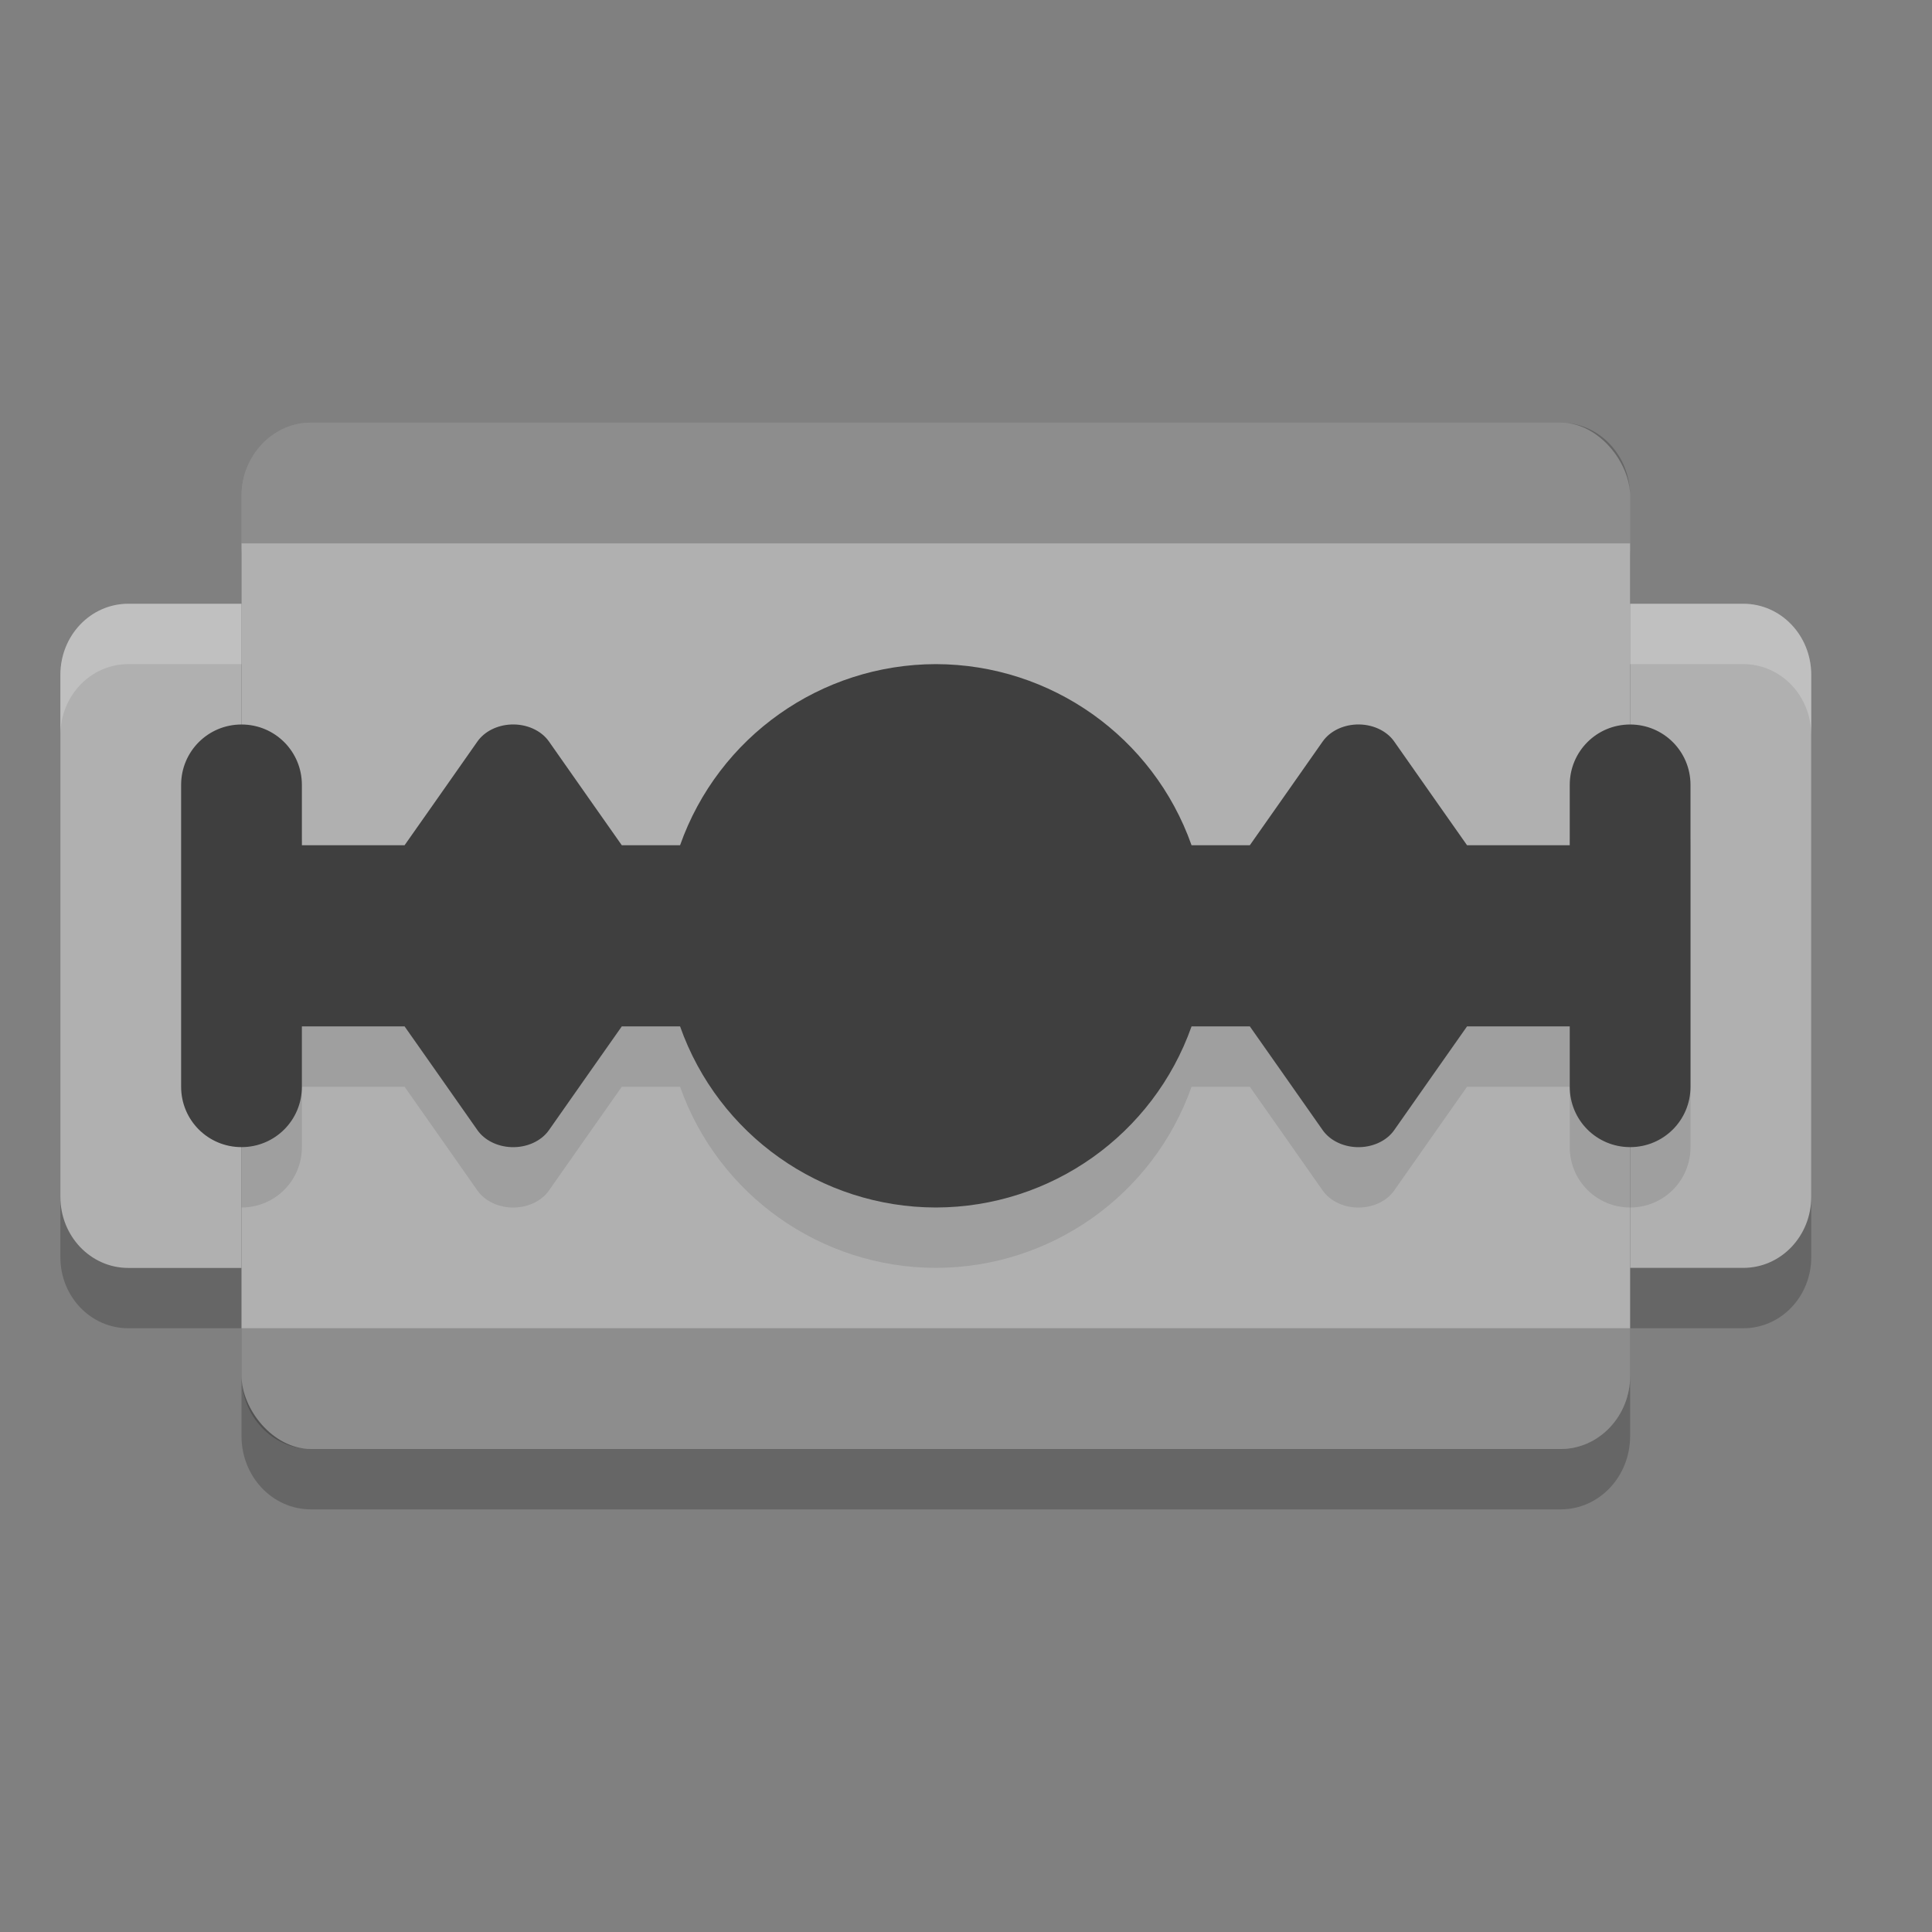 <svg xmlns="http://www.w3.org/2000/svg" width="32" height="32" version="1">
 <rect width="100%" height="100%" fill="#808080" stroke="none"/>
 <path style="opacity:0.2" d="M 5.15,8 C 4.513,8 4,8.542 4,9.215 V 11 H 2.875 2.5 2.125 C 1.502,11 1,11.525 1,12.178 v 8.645 C 1,21.475 1.502,22 2.125,22 H 2.5 2.875 4 v 1.785 C 4,24.458 4.513,25 5.15,25 H 25.85 C 26.487,25 27,24.458 27,23.785 V 22 h 1.125 0.375 0.375 C 29.498,22 30,21.475 30,20.822 V 12.178 C 30,11.525 29.498,11 28.875,11 H 28.5 28.125 27 V 9.215 C 27,8.542 26.487,8 25.85,8 Z"/>
 <path d="M 28.875,10 C 29.498,10 30,10.526 30,11.179 v 8.643 C 30,20.474 29.498,21 28.875,21 H 28.5 28.125 27 V 19.821 11.179 10 h 1.125 0.375 z" style="fill:#b0b0b0"/>
 <rect style="fill:#b0b0b0" width="23" height="17" x="4" y="7" rx="1.15" ry="1.214"/>
 <path d="m 15.5,12 c -1.905,0.003 -3.601,1.204 -4.236,3 H 10.299 L 9.75,14.219 9.092,13.281 C 8.964,13.098 8.721,12.989 8.465,13 8.233,13.01 8.024,13.116 7.908,13.281 L 7.25,14.219 6.701,15 H 5 V 14 C 5,13.446 4.554,13 4,13 3.446,13 3,13.446 3,14 v 1 1 1 1 1 c 0,0.554 0.446,1 1,1 0.554,0 1,-0.446 1,-1 V 18 H 6.701 L 7.25,18.781 7.908,19.719 C 8.024,19.884 8.233,19.99 8.465,20 c 0.257,0.011 0.499,-0.098 0.627,-0.281 L 9.75,18.781 10.299,18 h 0.965 c 0.635,1.796 2.332,2.997 4.236,3 1.905,-0.003 3.601,-1.204 4.236,-3 h 0.965 l 0.549,0.781 0.658,0.938 c 0.116,0.165 0.325,0.271 0.557,0.281 0.257,0.011 0.499,-0.098 0.627,-0.281 L 23.75,18.781 24.299,18 H 26 v 1 c 0,0.554 0.446,1 1,1 0.554,0 1,-0.446 1,-1 v -1 -1 -1 -1 -1 c 0,-0.554 -0.446,-1 -1,-1 -0.554,0 -1,0.446 -1,1 v 1 H 24.299 L 23.75,14.219 23.092,13.281 C 22.964,13.098 22.721,12.989 22.465,13 c -0.232,0.01 -0.441,0.116 -0.557,0.281 L 21.25,14.219 20.701,15 H 19.736 C 19.101,13.204 17.405,12.003 15.5,12 Z" style="opacity:0.1"/>
 <path style="fill:#b0b0b0" d="m 2.125,10 c -0.623,0 -1.125,0.526 -1.125,1.179 v 8.643 c 0,0.653 0.502,1.179 1.125,1.179 h 0.375 0.375 1.125 V 19.821 11.179 10 h -1.125 -0.375 z"/>
 <path style="fill:#3f3f3f" d="M 15.5 11 C 13.595 11.003 11.899 12.204 11.264 14 L 10.299 14 L 9.75 13.219 L 9.092 12.281 C 8.964 12.098 8.721 11.989 8.465 12 C 8.233 12.01 8.024 12.116 7.908 12.281 L 7.25 13.219 L 6.701 14 L 5 14 L 5 13 C 5 12.446 4.554 12 4 12 C 3.446 12 3 12.446 3 13 L 3 14 L 3 15 L 3 16 L 3 17 L 3 18 C 3 18.554 3.446 19 4 19 C 4.554 19 5 18.554 5 18 L 5 17 L 6.701 17 L 7.25 17.781 L 7.908 18.719 C 8.024 18.884 8.233 18.99 8.465 19 C 8.721 19.011 8.964 18.902 9.092 18.719 L 9.75 17.781 L 10.299 17 L 11.264 17 C 11.899 18.796 13.595 19.997 15.5 20 C 17.405 19.997 19.101 18.796 19.736 17 L 20.701 17 L 21.25 17.781 L 21.908 18.719 C 22.024 18.884 22.233 18.99 22.465 19 C 22.721 19.011 22.964 18.902 23.092 18.719 L 23.75 17.781 L 24.299 17 L 26 17 L 26 18 C 26 18.554 26.446 19 27 19 C 27.554 19 28 18.554 28 18 L 28 17 L 28 16 L 28 15 L 28 14 L 28 13 C 28 12.446 27.554 12 27 12 C 26.446 12 26 12.446 26 13 L 26 14 L 24.299 14 L 23.75 13.219 L 23.092 12.281 C 22.964 12.098 22.721 11.989 22.465 12 C 22.233 12.01 22.024 12.116 21.908 12.281 L 21.25 13.219 L 20.701 14 L 19.736 14 C 19.101 12.204 17.405 11.003 15.5 11 z"/>
 <path style="opacity:0.2" d="M 5.15 7 C 4.513 7 4 7.542 4 8.215 L 4 9 L 27 9 L 27 8.215 C 27 7.542 26.487 7 25.85 7 L 5.15 7 z M 4 22 L 4 22.785 C 4 23.458 4.513 24 5.15 24 L 25.85 24 C 26.487 24 27 23.458 27 22.785 L 27 22 L 4 22 z"/>
 <path style="opacity:0.2;fill:#ffffff" d="M 2.125 10 C 1.502 10 1 10.525 1 11.178 L 1 12.178 C 1 11.525 1.502 11 2.125 11 L 2.5 11 L 2.875 11 L 4 11 L 4 10 L 2.875 10 L 2.5 10 L 2.125 10 z M 27 10 L 27 11 L 28.125 11 L 28.5 11 L 28.875 11 C 29.498 11 30 11.525 30 12.178 L 30 11.178 C 30 10.525 29.498 10 28.875 10 L 28.5 10 L 28.125 10 L 27 10 z"/>
</svg>
